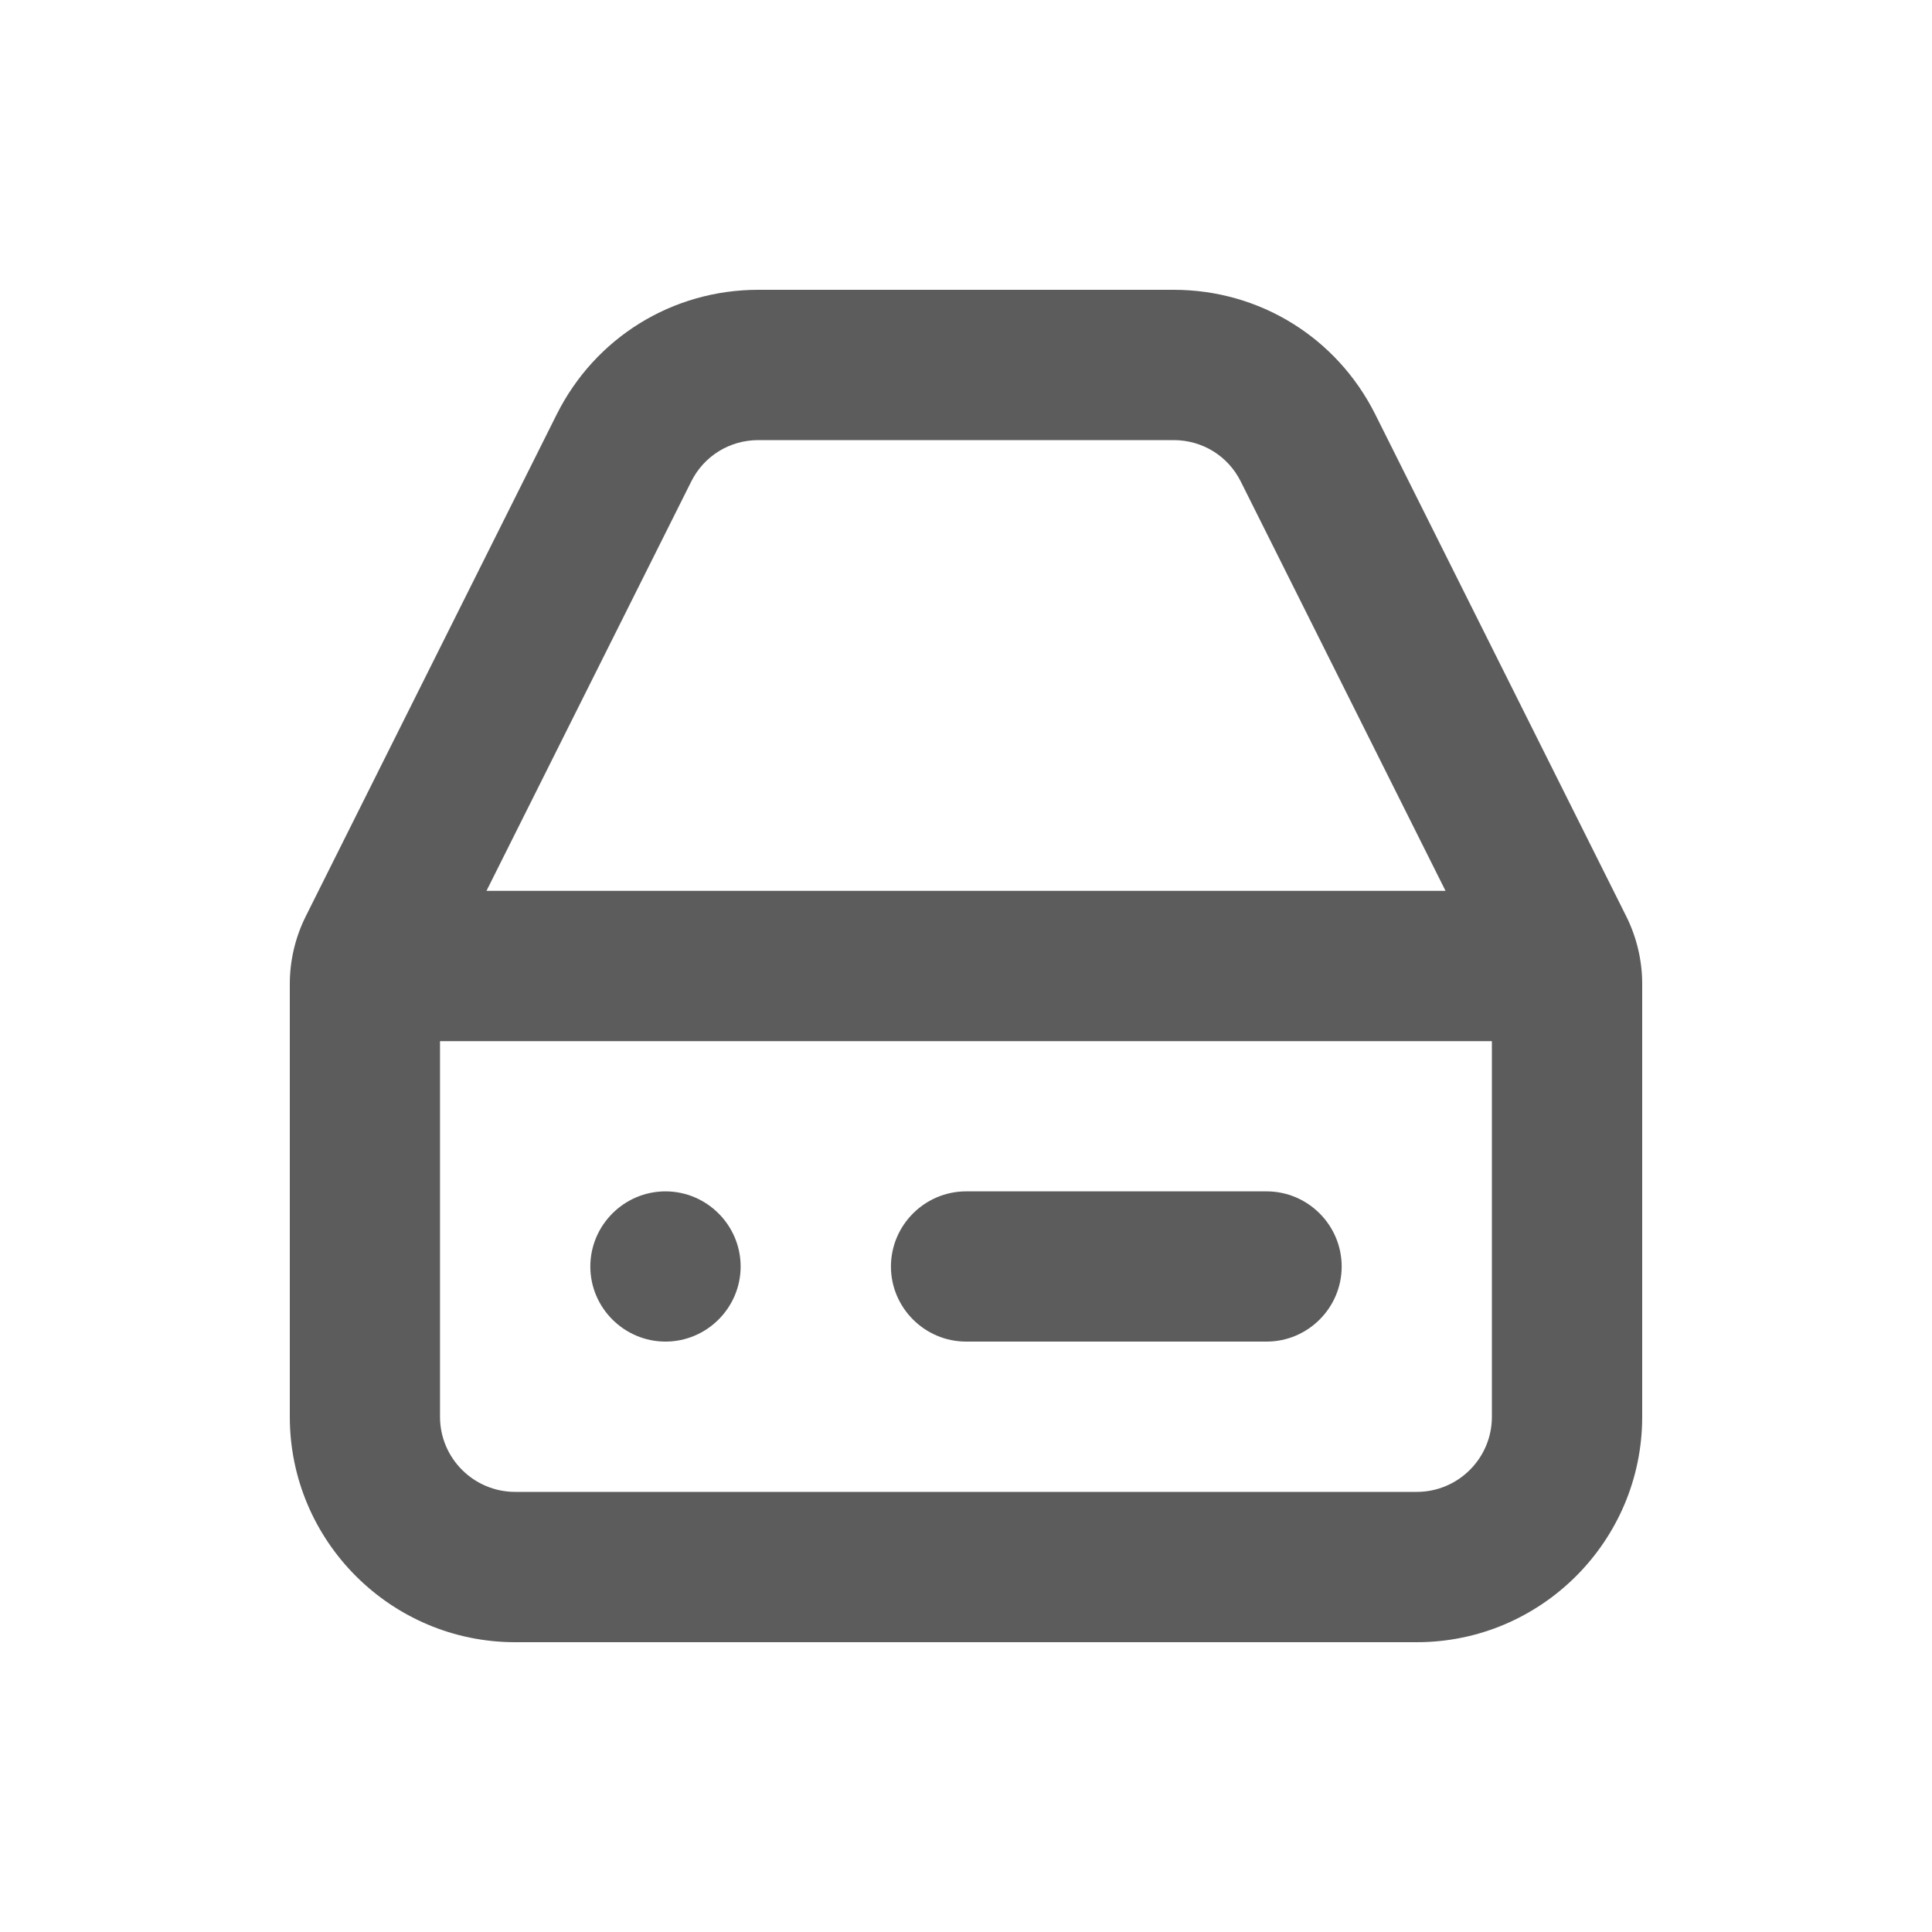 <svg width="20" height="20" viewBox="0 0 20 20" fill="none" xmlns="http://www.w3.org/2000/svg">
<path fill-rule="evenodd" clip-rule="evenodd" d="M6.111 13.111C6.111 12.683 6.461 12.333 6.889 12.333C7.317 12.333 7.667 12.683 7.667 13.111C7.667 13.538 7.317 13.888 6.889 13.888C6.461 13.888 6.111 13.538 6.111 13.111ZM10.001 12.333H13.112C13.54 12.333 13.889 12.683 13.889 13.111C13.889 13.538 13.54 13.888 13.112 13.888H10.001C9.573 13.888 9.223 13.538 9.223 13.111C9.223 12.683 9.573 12.333 10.001 12.333ZM14.666 15.444H5.333C4.905 15.444 4.555 15.096 4.555 14.667V10.778H15.444V14.667C15.444 15.096 15.095 15.444 14.666 15.444ZM7.155 4.986C7.287 4.72 7.554 4.556 7.85 4.556H12.15C12.446 4.556 12.713 4.72 12.845 4.986L14.964 9.222H5.036L7.155 4.986ZM16.836 9.488L14.237 4.29C13.839 3.495 13.04 3 12.15 3H7.85C6.96 3 6.161 3.495 5.763 4.29L3.164 9.488C3.057 9.703 3 9.944 3 10.184V14.667C3 15.953 4.047 17 5.333 17H14.667C15.953 17 17 15.953 17 14.667V10.184C17 9.944 16.943 9.703 16.836 9.488Z" fill="#5C5C5C"/>
</svg>
